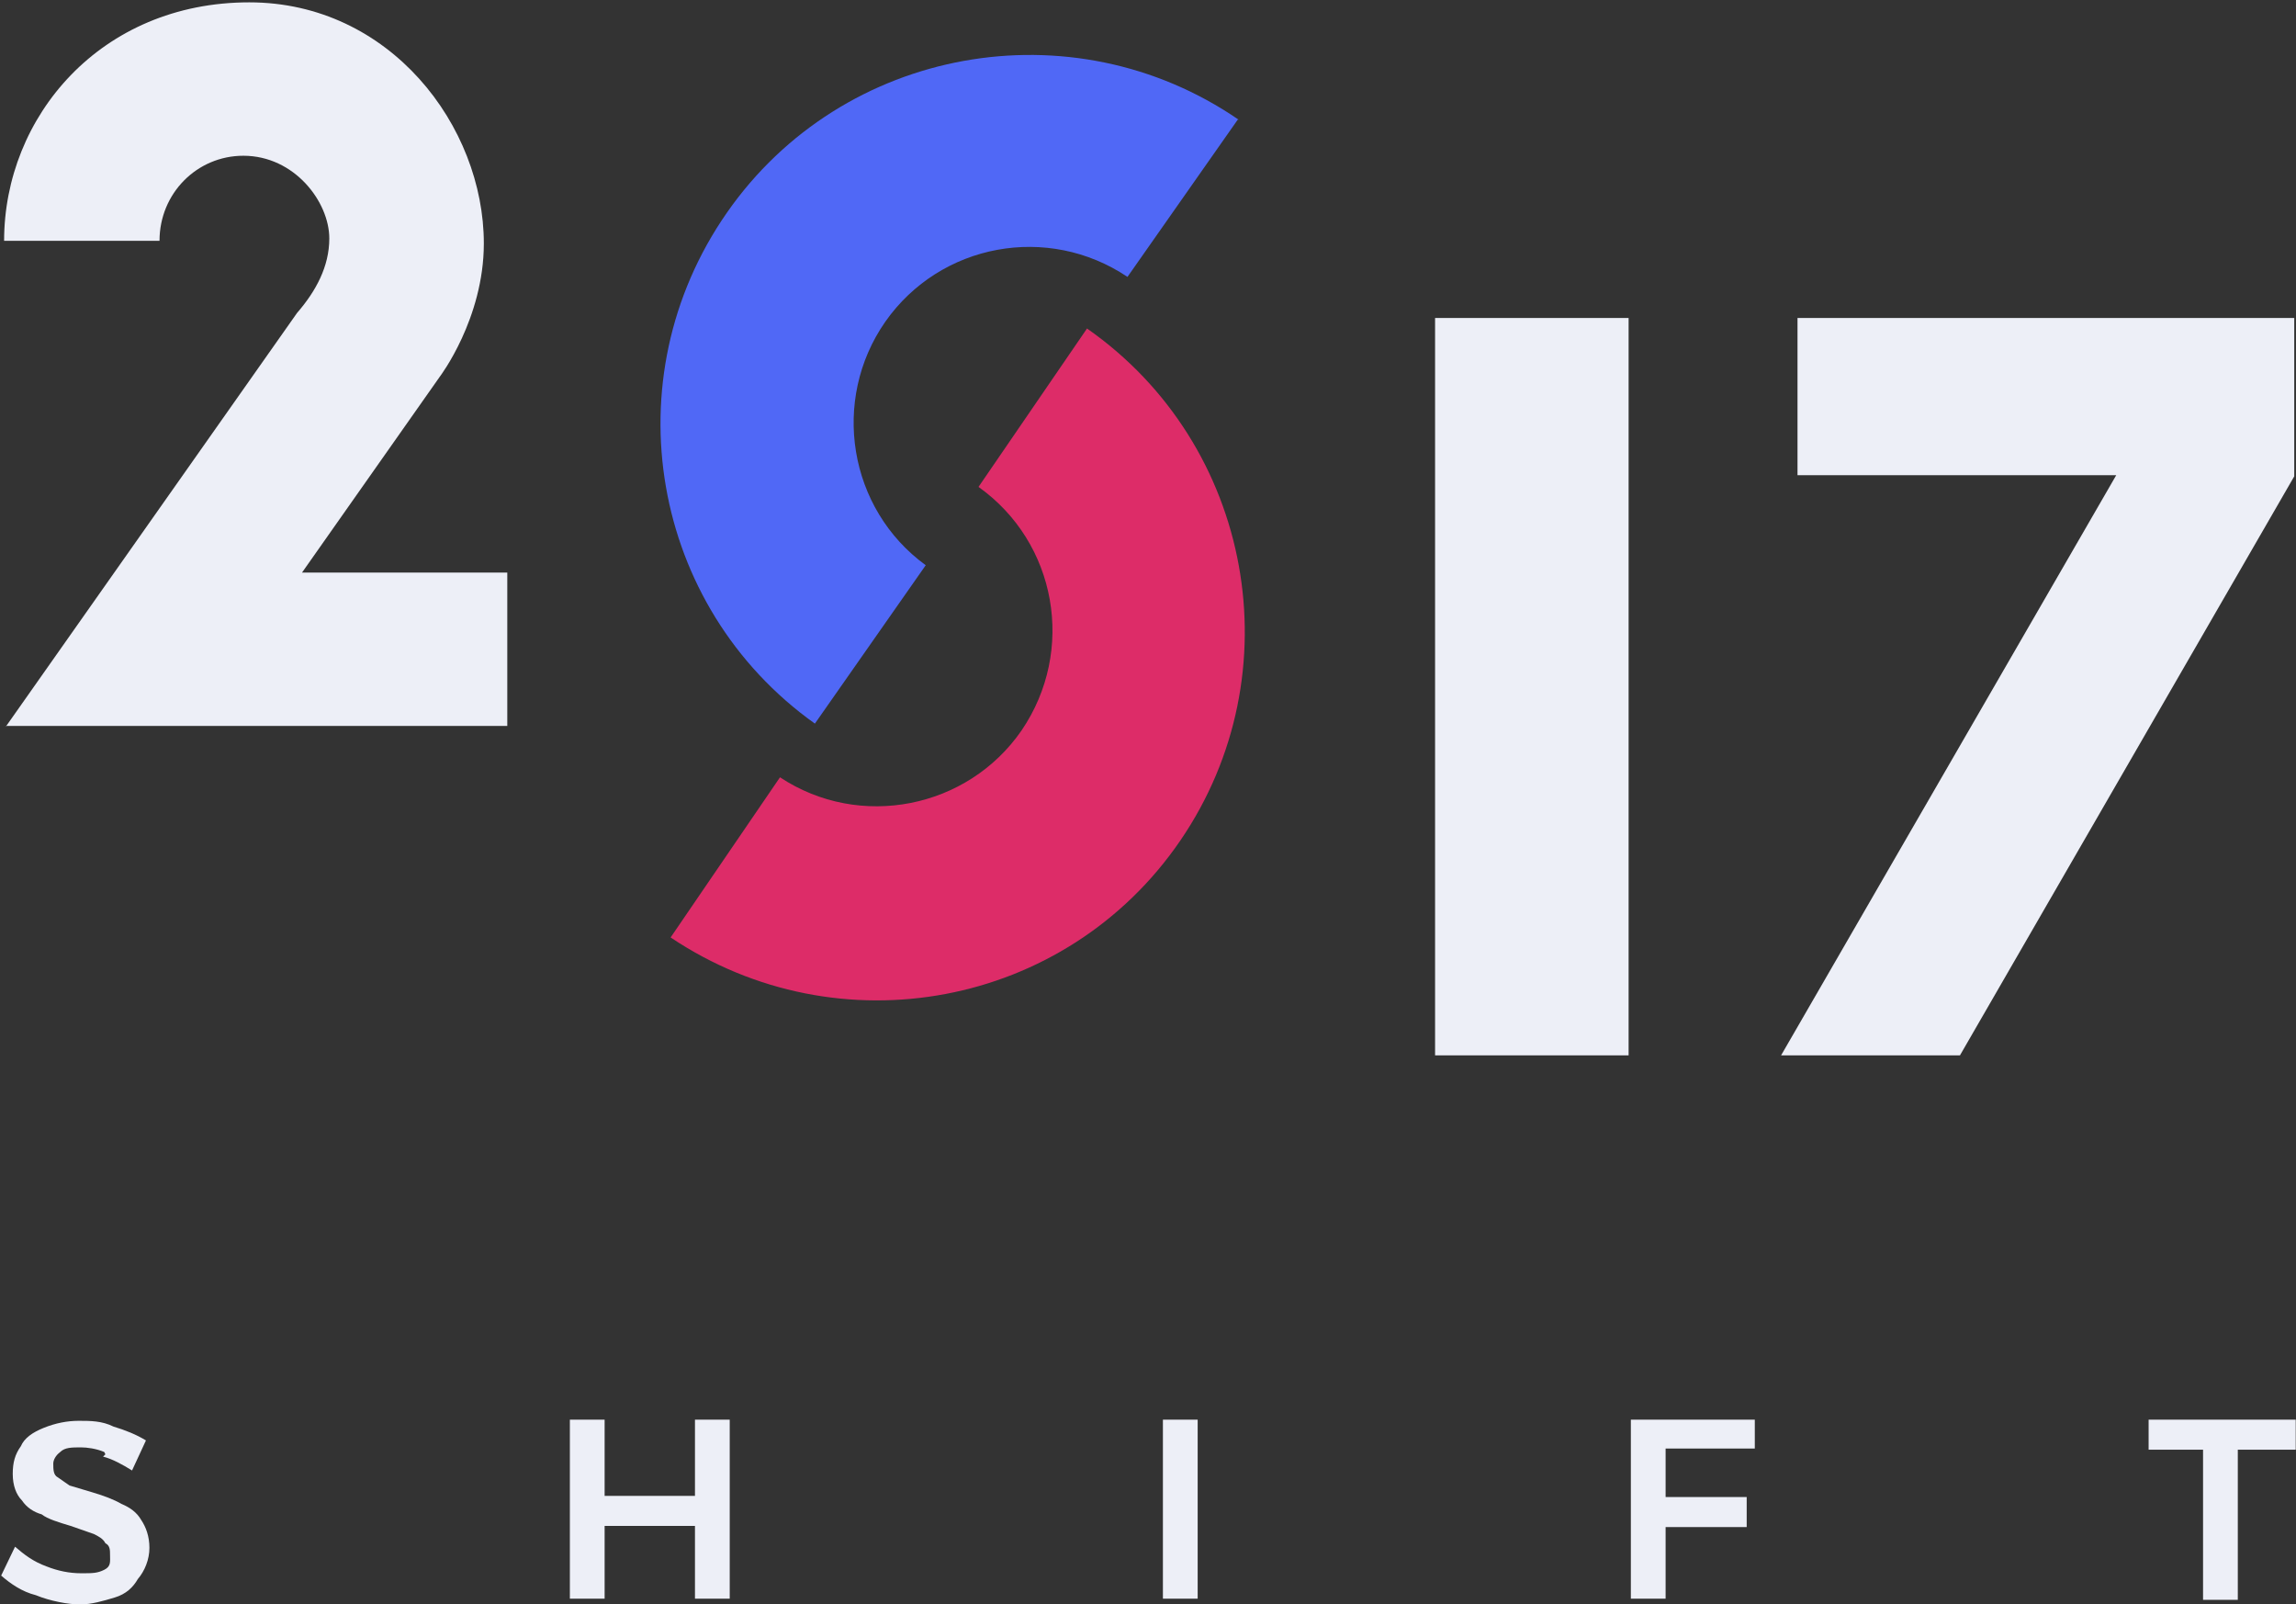 <?xml version="1.0" encoding="UTF-8"?>
<svg width="783px" height="547px" viewBox="0 0 783 547" version="1.1" xmlns="http://www.w3.org/2000/svg" xmlns:xlink="http://www.w3.org/1999/xlink">
    <rect x="0" y="0" width="783" height="547" fill="#333333" stroke="none"/>
    <!-- Generator: Sketch 43.1 (39012) - http://www.bohemiancoding.com/sketch -->
    <title>logo--colored-bottom</title>
    <desc>Created with Sketch.</desc>
    <defs></defs>
    <g id="Page-1" stroke="none" stroke-width="1" fill="none" fill-rule="evenodd">
        <g id="logo--colored-bottom" fill-rule="nonzero">
            <g id="Wrapper" transform="translate(1, 0)">
                <g id="Left">
                    <path d="M421.4,40.8 C364.6,1.8 286.4,15.8 246.9,72.5 C207.4,129.2 220.9,206.8 276.9,246.7 L314.7,192.7 C288.3,173.5 282.3,136.4 300.9,109.7 C319.7,82.9 356.4,76.2 383.5,94.4 L421.1,40.8 L421.3,40.8 L421.4,40.8 Z" id="Zero-Blue" fill="#5068F6"></path>
                    <path d="M1,247.5 L172,247.5 L172,195.2 L102,195.2 L149,128.4 C149,128.4 164,108.7 164,83 C164,43 132,0.8 84,0.8 C33.3,0.8 0.4,39.8 0.4,82.1 L53.4,82.1 C53.4,65.9 66.2,53.1 82,53.1 C99.4,53.1 111.3,68.8 111.3,81.3 C111.3,90.9 106.7,99.3 100.3,106.7 L1,247.7 L1,247.5 Z" id="Two" fill="#EDEFF7"></path>
                </g>
                <g id="Right" transform="translate(227, 108)">
                    <path d="M261.4,251.8 L327.4,251.8 L327.4,0.4 L261.4,0.4 L261.4,251.8 Z M385,0.4 L385,54 L493.7,54 L379.4,251.8 L440.4,251.8 L554.4,54.4 L554.4,0.4 L385,0.4 Z" id="Seventeen" fill="#EDEFF7"></path>
                    <path d="M142.7,4 C199.3,43.5 213.5,121.6 174.5,178.6 C135.5,235.6 58,250 0.7,211.6 L38,157 C65.2,175 102,167.7 120.4,141 C138.9,113.8 132.4,77 105.7,58 L142.7,4 Z" id="Zero-Pink" fill="#DD2C68"></path>
                </g>
            </g>
            <g id="Bottom_ClipGroup" transform="translate(0, 484)" fill="#EDEFF7">
                <g id="Bottom">
                    <g id="Shift">
                        <path d="M35.551,11.025 C32.786,9.844 29.625,9.45 27.65,9.45 C24.49,9.45 22.12,9.45 20.54,11.025 C18.96,12.206 18.17,13.781 18.17,14.963 C18.17,16.931 18.17,18.9 19.75,19.688 L23.7,22.444 L31.601,24.806 C35.551,25.988 38.711,27.169 41.476,28.744 C44.241,29.925 46.611,31.5 48.191,34.256 C49.771,36.619 50.956,39.769 50.956,43.706 C50.956,47.644 49.376,51.581 47.006,54.337 C45.426,57.094 43.056,59.456 39.106,60.638 C35.156,61.819 31.205,63 27.255,63 C23.305,63 16.985,61.819 12.245,59.85 C7.505,58.669 3.555,55.913 0.395,53.156 L5.135,43.312 C8.295,46.069 11.455,48.431 15.8,50.006 C19.75,51.581 23.7,52.369 27.65,52.369 C31.601,52.369 33.181,52.369 35.551,51.188 C37.921,50.006 37.526,48.431 37.526,46.069 C37.526,44.494 37.526,42.919 35.946,42.131 C35.156,40.556 33.576,39.769 31.996,38.981 L24.095,36.225 C20.145,35.044 16.195,33.862 14.22,32.288 C11.455,31.5 9.085,29.925 7.505,27.562 C5.53,25.594 4.345,22.444 4.345,18.506 C4.345,14.569 5.135,11.812 7.11,9.056 C8.295,6.3 11.06,4.331 15.01,2.756 C18.96,1.181 22.91,0.394 26.86,0.394 C30.81,0.394 34.761,0.394 38.711,2.362 C42.661,3.544 46.611,5.119 49.771,7.088 L45.031,17.325 C41.871,15.356 38.316,13.387 35.156,12.6 L35.946,11.812 L35.551,11.025 Z" id="S"></path>
                        <polygon id="H_1" points="194.343 0 206.193 0 206.193 25.988 237.004 25.988 237.004 0 248.854 0 248.854 61.031 237.004 61.031 237.004 36.225 206.193 36.225 206.193 61.031 194.343 61.031"></polygon>
                        <polygon id="I" points="396.586 0 408.437 0 408.437 61.031 396.586 61.031"></polygon>
                        <polygon id="F" points="555.774 0 598.435 0 598.435 9.844 568.019 9.844 568.019 26.381 595.67 26.381 595.67 36.619 568.019 36.619 568.019 61.031 556.169 61.031 556.169 0"></polygon>
                        <polygon id="T" points="732.737 0 782.903 0 782.903 10.238 763.152 10.238 763.152 61.425 751.302 61.425 751.302 10.238 732.737 10.238"></polygon>
                    </g>
                </g>
            </g>
        </g>
    </g>
</svg>